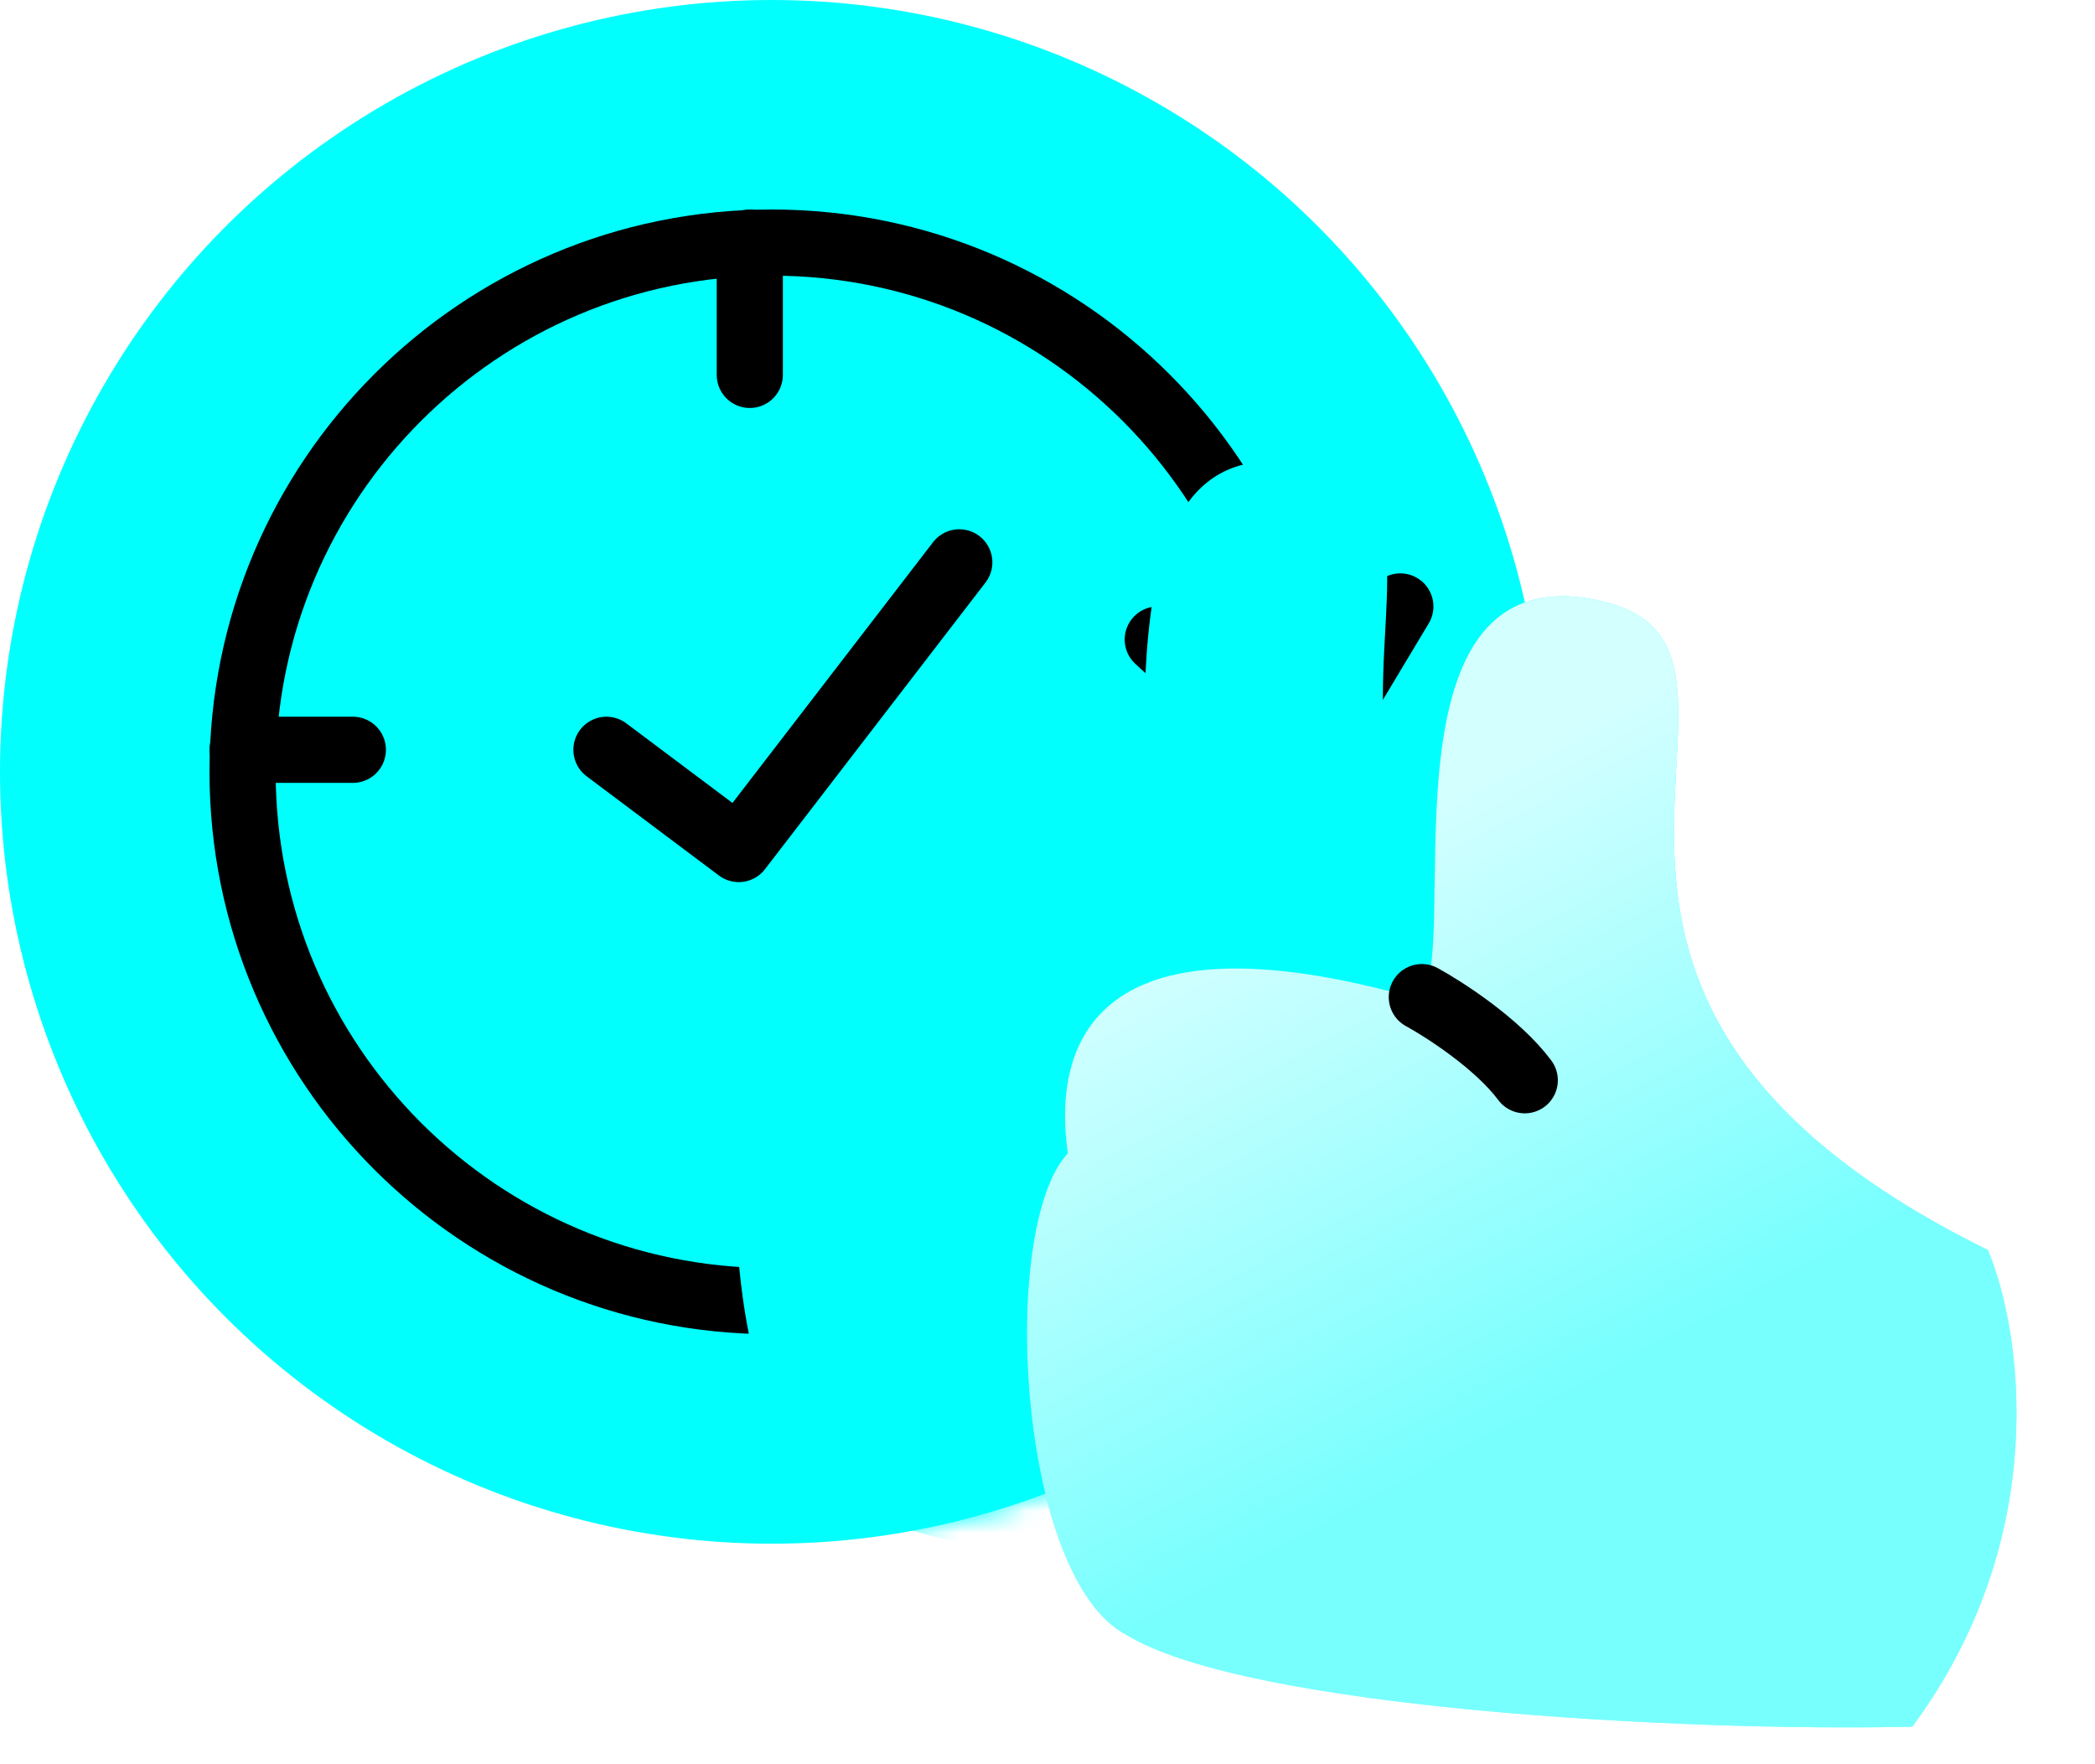 <svg width="95" height="80" viewBox="0 0 95 80" fill="none" xmlns="http://www.w3.org/2000/svg">
<circle cx="35" cy="35" r="35" fill="#00FFFD"/>
<path d="M59 35C59 21.745 48.255 11 35 11C21.745 11 11 21.745 11 35C11 48.255 21.745 59 35 59" stroke="black" stroke-width="3" stroke-linecap="round"/>
<path d="M27.5 34L33.5 38.5L43.5 25.5" stroke="black" stroke-width="3" stroke-linecap="round" stroke-linejoin="round"/>
<path d="M52.5 29L59 35L63.5 27.5" stroke="black" stroke-width="3" stroke-linecap="round" stroke-linejoin="round"/>
<path d="M34 11L34 17" stroke="black" stroke-width="3" stroke-linecap="round"/>
<path d="M11 34H16" stroke="black" stroke-width="3" stroke-linecap="round"/>
<mask id="mask0_354_138" style="mask-type:alpha" maskUnits="userSpaceOnUse" x="0" y="0" width="70" height="70">
<circle cx="35" cy="35" r="35" fill="#00FFFD"/>
</mask>
<g mask="url(#mask0_354_138)">
<g filter="url(#filter0_d_354_138)">
<path d="M86.715 77.298C93.1 68.658 91.66 59.285 90.142 55.68C65.607 43.615 82.665 28.244 72.342 26.197C62.019 24.15 66.477 42.826 64.316 44.303C49.076 39.953 47.78 46.846 48.422 51.302C45.285 54.63 46.112 70.591 51.108 73.15C56.56 76.467 76.309 77.535 86.715 77.298Z" fill="#00FFFD"/>
</g>
</g>
<path d="M86.715 78.298C93.1 69.658 91.66 60.285 90.142 56.68C65.607 44.615 82.665 29.244 72.342 27.197C62.019 25.15 66.477 43.826 64.316 45.303C49.076 40.953 47.78 47.846 48.422 52.302C45.285 55.63 46.112 71.591 51.108 74.15C56.56 77.467 76.309 78.535 86.715 78.298Z" fill="#00FFFD"/>
<path d="M86.715 78.298C93.1 69.658 91.66 60.285 90.142 56.68C65.607 44.615 82.665 29.244 72.342 27.197C62.019 25.15 66.477 43.826 64.316 45.303C49.076 40.953 47.78 47.846 48.422 52.302C45.285 55.63 46.112 71.591 51.108 74.15C56.56 77.467 76.309 78.535 86.715 78.298Z" fill="url(#paint0_linear_354_138)" fill-opacity="0.83"/>
<path d="M64.474 45.215C65.52 45.786 67.92 47.34 69.142 48.985" stroke="black" stroke-width="3" stroke-linecap="round"/>
<defs>
<filter id="filter0_d_354_138" x="12.493" y="0.041" width="86.628" height="93.049" filterUnits="userSpaceOnUse" color-interpolation-filters="sRGB">
<feFlood flood-opacity="0" result="BackgroundImageFix"/>
<feColorMatrix in="SourceAlpha" type="matrix" values="0 0 0 0 0 0 0 0 0 0 0 0 0 0 0 0 0 0 127 0" result="hardAlpha"/>
<feOffset dx="-13.2" dy="-5.12"/>
<feGaussianBlur stdDeviation="10.44"/>
<feComposite in2="hardAlpha" operator="out"/>
<feColorMatrix type="matrix" values="0 0 0 0 0.14 0 0 0 0 1 0 0 0 0 0 0 0 0 0.68 0"/>
<feBlend mode="normal" in2="BackgroundImageFix" result="effect1_dropShadow_354_138"/>
<feBlend mode="normal" in="SourceGraphic" in2="effect1_dropShadow_354_138" result="shape"/>
</filter>
<linearGradient id="paint0_linear_354_138" x1="55.95" y1="41.221" x2="68.618" y2="64.711" gradientUnits="userSpaceOnUse">
<stop stop-color="white"/>
<stop offset="1" stop-color="white" stop-opacity="0.56"/>
</linearGradient>
</defs>
</svg>
